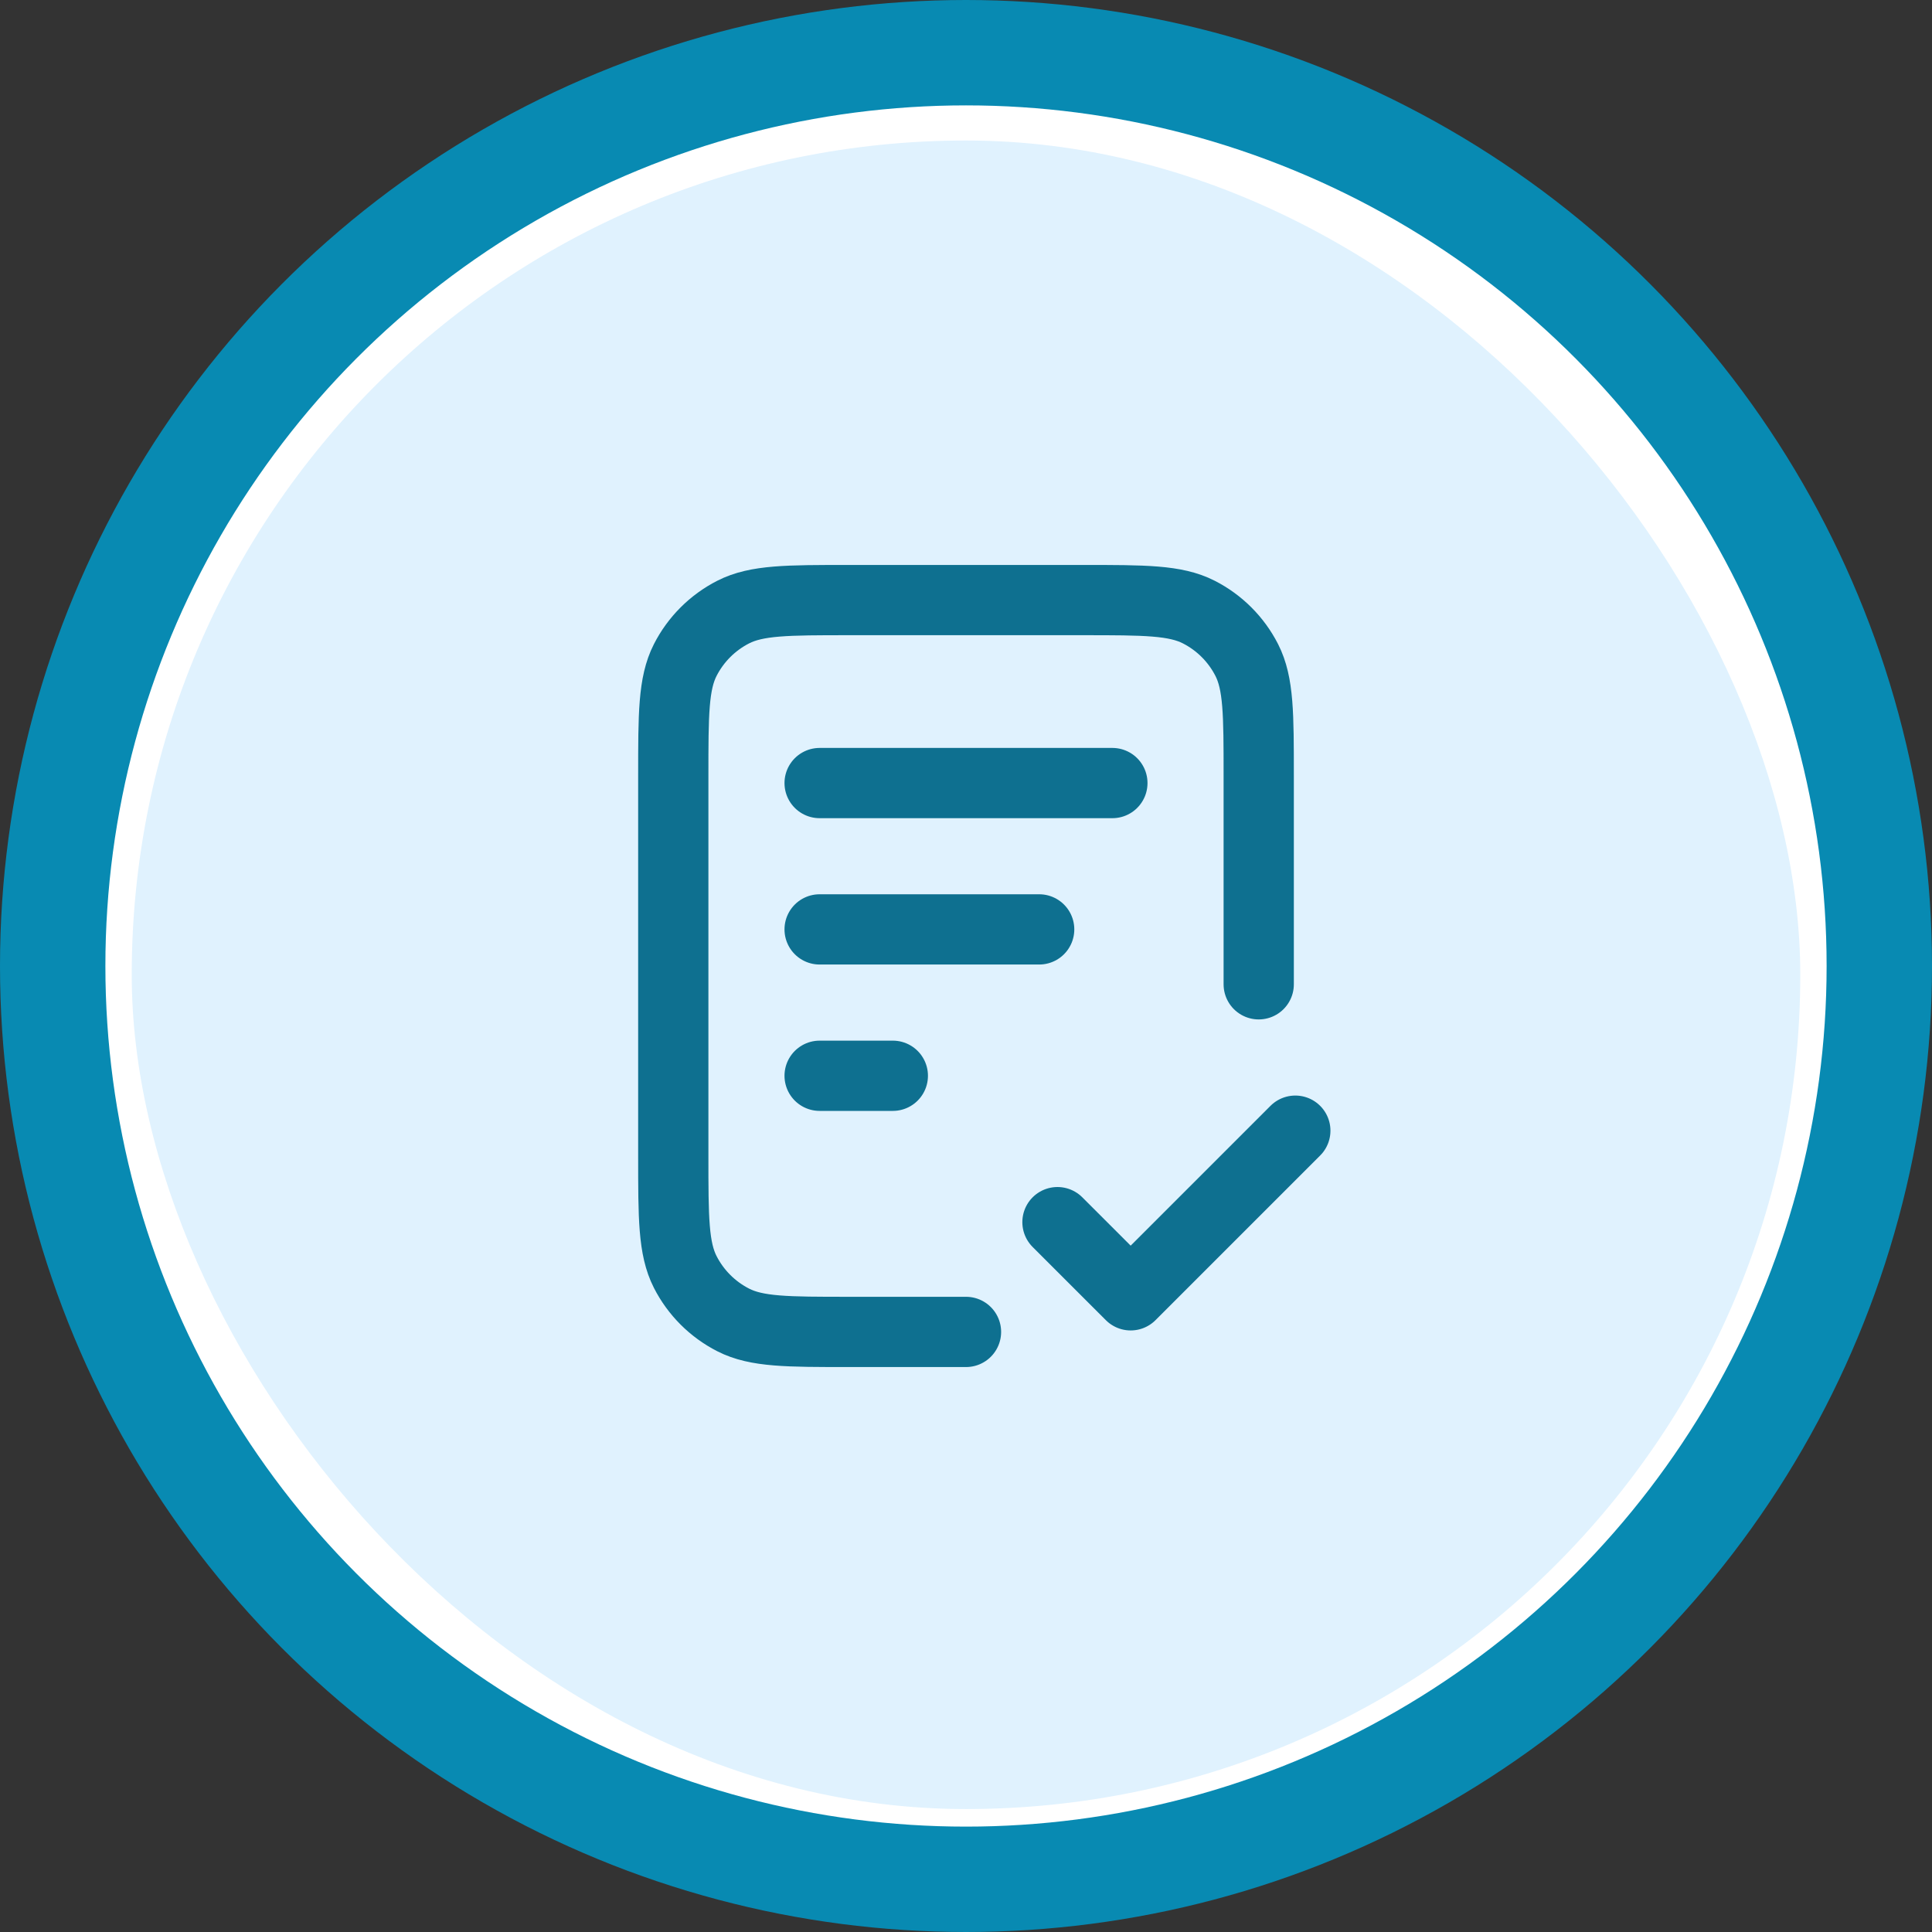 <svg width="55" height="55" viewBox="0 0 55 55" fill="none" xmlns="http://www.w3.org/2000/svg">
<rect x="0" y="0" width="55" height="55" fill="#333333" stroke="none"/>
<circle cx="27.5" cy="27.5" r="26" transform="matrix(-1 0 0 1 55 0)" fill="white" stroke="#088AB2" stroke-width="3"/>
<rect x="3.75" y="4" width="47.5" height="47.5" rx="23.75" fill="#E0F2FE"/>
<path d="M35.833 28.021V22.083C35.833 20.333 35.833 19.458 35.493 18.79C35.193 18.202 34.715 17.724 34.127 17.424C33.459 17.083 32.584 17.083 30.833 17.083H24.167C22.416 17.083 21.541 17.083 20.873 17.424C20.285 17.724 19.807 18.202 19.507 18.79C19.167 19.458 19.167 20.333 19.167 22.083V32.917C19.167 34.667 19.167 35.542 19.507 36.21C19.807 36.798 20.285 37.276 20.873 37.576C21.541 37.917 22.416 37.917 24.167 37.917H27.5M29.583 26.458H23.333M25.417 30.625H23.333M31.667 22.292H23.333M30.104 34.792L32.188 36.875L36.875 32.188" stroke="#0E7090" stroke-width="2" stroke-linecap="round" stroke-linejoin="round"/>
</svg>
